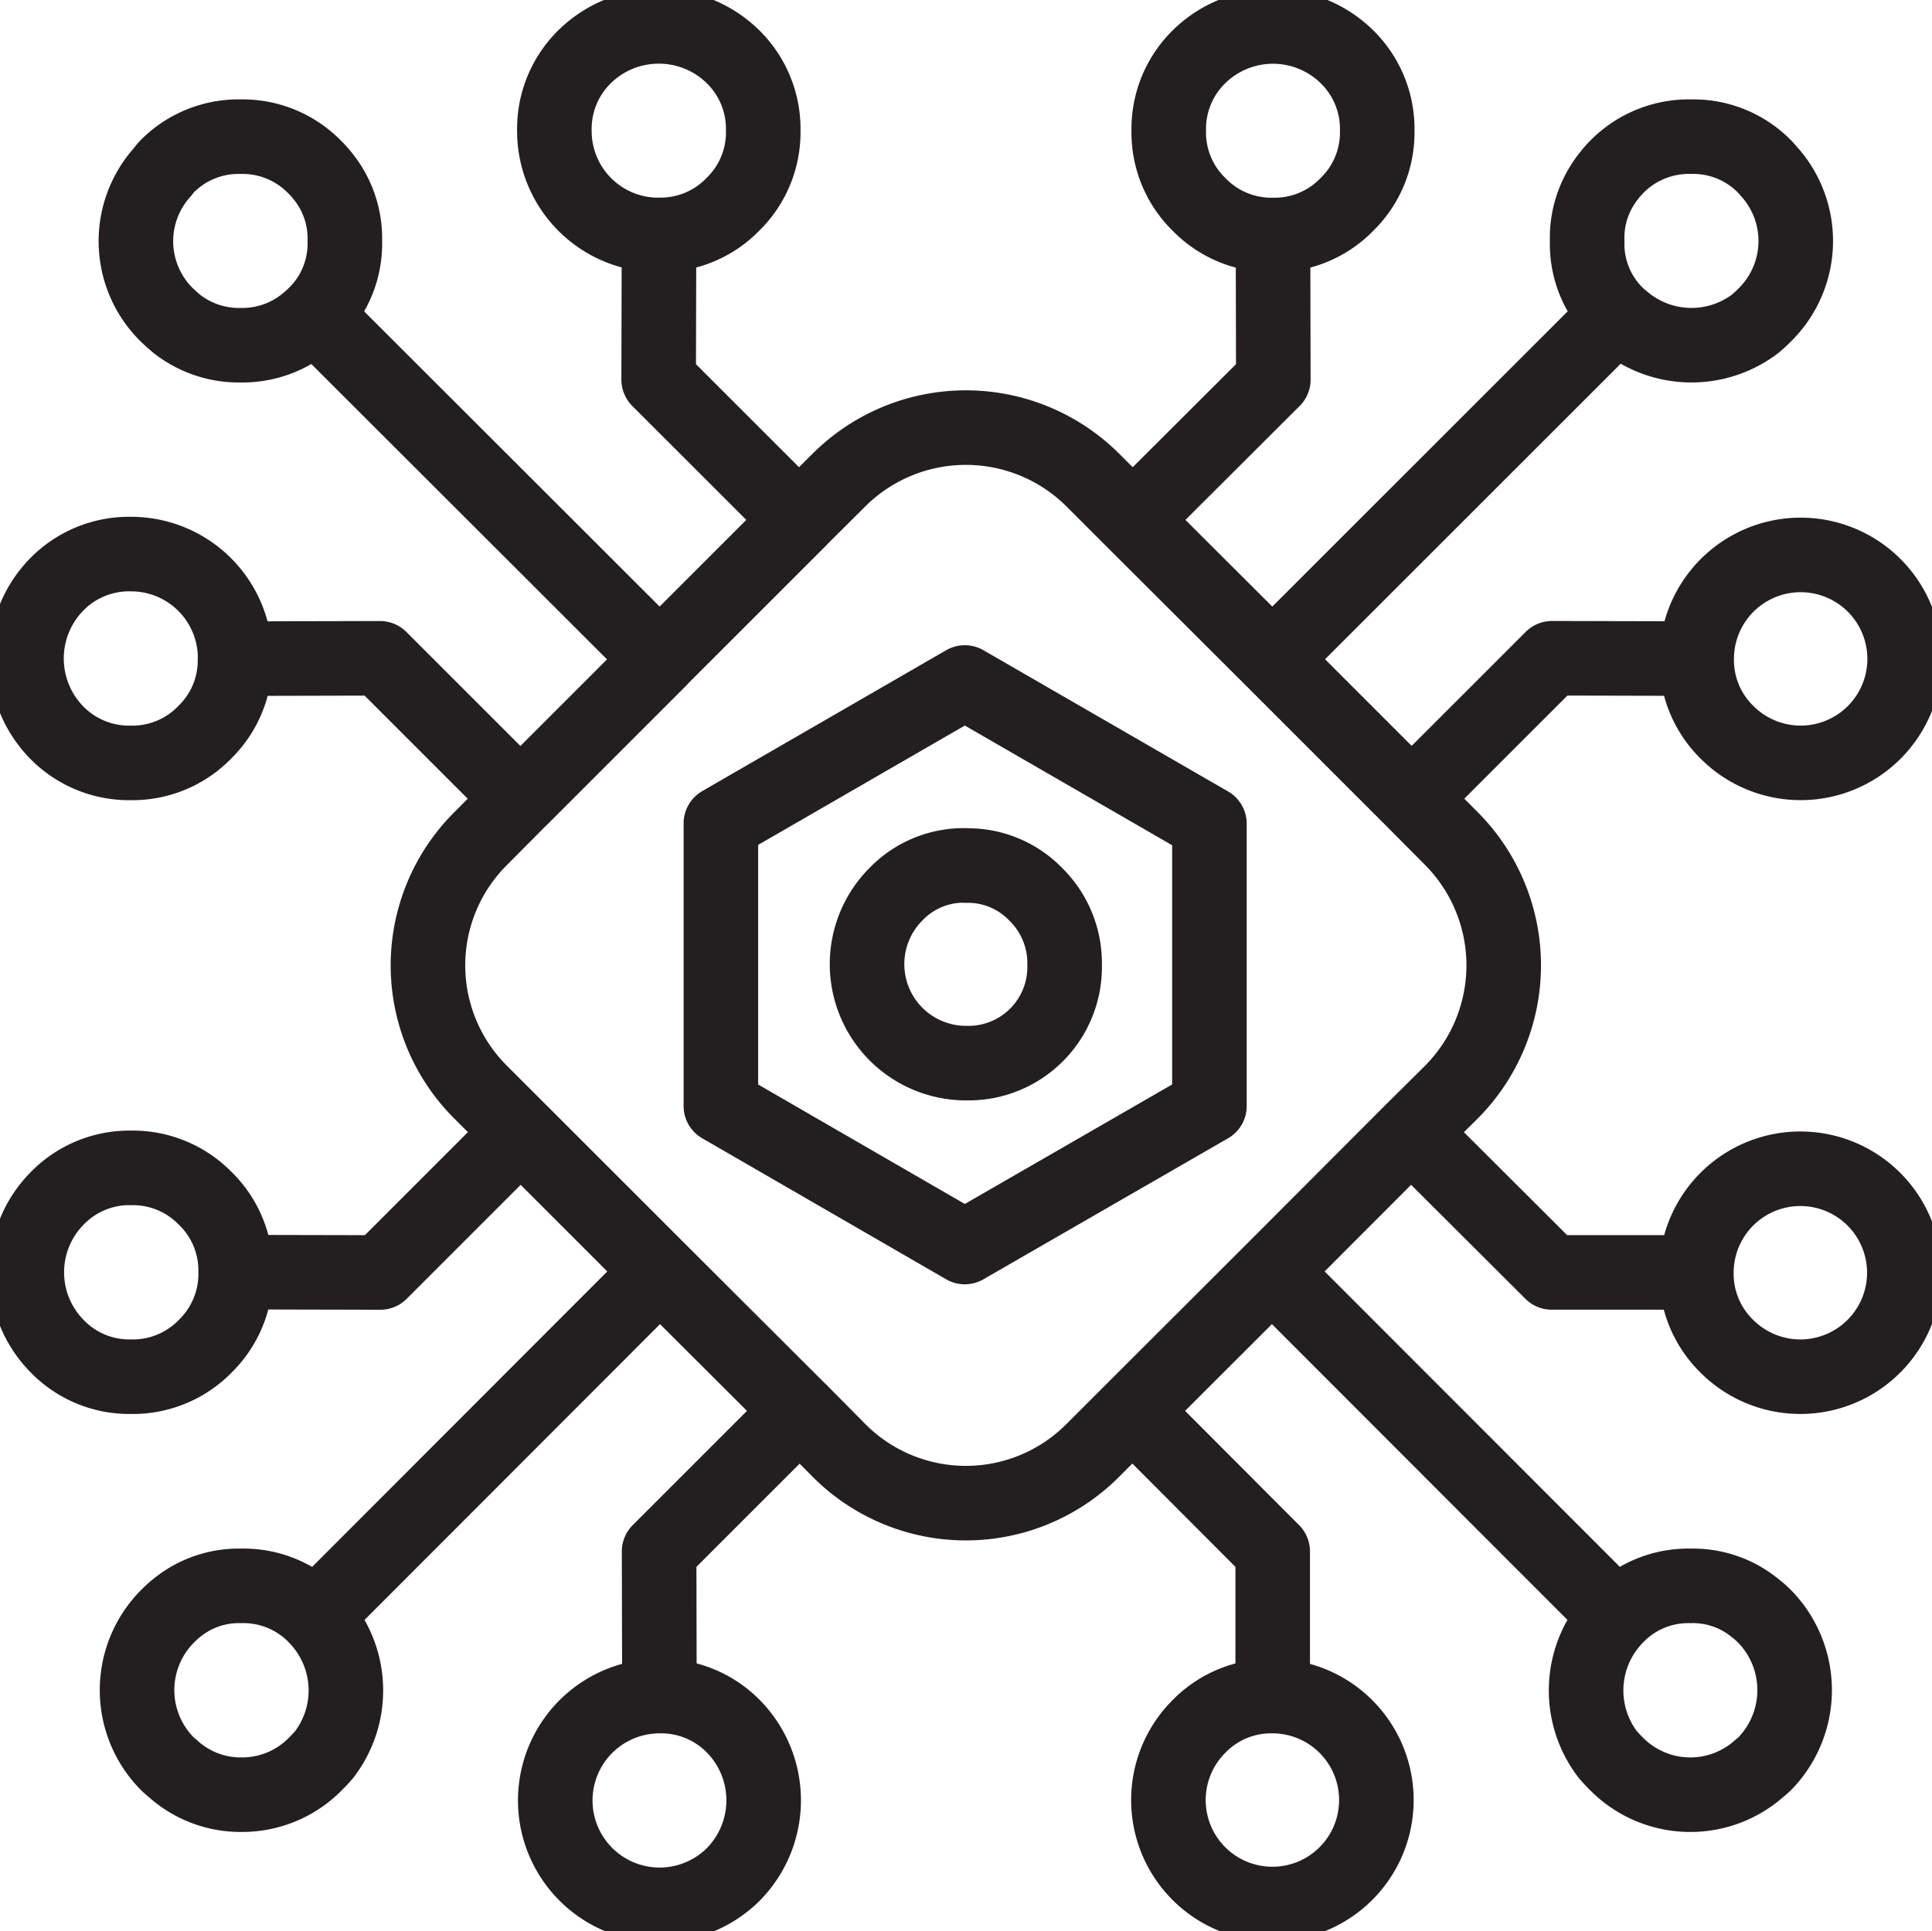 <svg data-name="Group 45373" xmlns="http://www.w3.org/2000/svg" width="77.74" height="77.71" viewBox="0 0 77.74 77.71">
    <defs>
        <clipPath id="4wehv3r75a">
            <path data-name="Rectangle 9691" style="stroke:#707070;fill:none;stroke-width:3px" d="M0 0h77.74v77.71H0z"/>
        </clipPath>
    </defs>
    <g data-name="Group 45372" style="clip-path:url(#4wehv3r75a)">
        <path data-name="Path 54307" d="M12.6 12.6a3.426 3.426 0 0 1-.188.174 4.049 4.049 0 0 1-2.8 1.052 4.042 4.042 0 0 1-2.57-.866q-.2-.166-.4-.359a4.158 4.158 0 0 1-.16-5.754c.05-.068.1-.135.16-.2a4.045 4.045 0 0 1 2.97-1.213A4.054 4.054 0 0 1 12.6 6.66a3.9 3.9 0 0 1 .345.387 3.982 3.982 0 0 1 .866 2.584A3.985 3.985 0 0 1 12.6 12.6l13.878 13.864 5.608-5.607-5.648-5.647.014-5.82a4.184 4.184 0 0 1-4.21-4.2 4.07 4.07 0 0 1 1.225-2.982 4.261 4.261 0 0 1 5.954 0 4.07 4.07 0 0 1 1.225 2.982 4.046 4.046 0 0 1-1.225 2.971 4.044 4.044 0 0 1-2.97 1.225m5.633 11.467 1.616-1.608a7.236 7.236 0 0 1 10.2 0l1.611 1.612 5.66-5.647-.013-5.82a4.046 4.046 0 0 1-2.971-1.225 4.041 4.041 0 0 1-1.224-2.971 4.065 4.065 0 0 1 1.224-2.982 4.245 4.245 0 0 1 5.941 0 4.065 4.065 0 0 1 1.224 2.982 4.041 4.041 0 0 1-1.224 2.971 4.046 4.046 0 0 1-2.971 1.225M9.417 51.129a4.066 4.066 0 0 1-1.225 2.982 4.066 4.066 0 0 1-2.983 1.225 4.038 4.038 0 0 1-2.971-1.225 4.23 4.23 0 0 1 0-5.953 4.046 4.046 0 0 1 2.971-1.225 4.073 4.073 0 0 1 2.983 1.225 4.04 4.04 0 0 1 1.225 2.971l5.821.013 5.646-5.647-1.611-1.611a7.2 7.2 0 0 1 0-10.2l1.6-1.611-5.647-5.647-5.834.014a4.042 4.042 0 0 1-1.225 2.97 4.046 4.046 0 0 1-2.971 1.225 4.07 4.07 0 0 1-2.982-1.225 4.259 4.259 0 0 1 0-5.953 4.066 4.066 0 0 1 2.982-1.225 4.184 4.184 0 0 1 4.2 4.209m11.481 5.633 5.607-5.607m12.306 8.3a3.791 3.791 0 0 1 2.811 1.145 3.879 3.879 0 0 1 1.172 2.836 3.869 3.869 0 0 1-3.942 3.969 3.984 3.984 0 0 1-2.837-6.805 3.782 3.782 0 0 1 2.79-1.151zm9.81-1.684v11.36l-9.843 5.674-9.815-5.674V33.069l9.816-5.669zM70.949 6.647a4.016 4.016 0 0 0-2.957-1.213 4.07 4.07 0 0 0-3 1.213 3.678 3.678 0 0 0-.345.4A3.972 3.972 0 0 0 63.8 9.63 3.974 3.974 0 0 0 65 12.6c.065.061.131.118.2.174a4.245 4.245 0 0 0 5.367.185c.132-.111.26-.23.387-.359a4.175 4.175 0 0 0 .173-5.754c-.06-.068-.117-.135-.178-.199zM65 12.6 51.131 26.464l5.607 5.607 5.648-5.647 5.82.014a4.184 4.184 0 1 1 1.225 2.97 4.067 4.067 0 0 1-1.225-2.97m-11.468 5.633 1.6 1.611a7.235 7.235 0 0 1 0 10.2l-1.625 1.611 5.661 5.647h5.82a4.184 4.184 0 1 1 1.225 2.97 4.073 4.073 0 0 1-1.225-2.97M45.511 20.857l5.62 5.607m5.58 19.031L51.117 51.1l13.865 13.879a4 4 0 0 1 2.97-1.225 3.946 3.946 0 0 1 2.571.865 4.329 4.329 0 0 1 .413.36 4.246 4.246 0 0 1 0 5.94 3.587 3.587 0 0 1-.2.173 4.175 4.175 0 0 1-5.754-.173 5.877 5.877 0 0 1-.36-.387 4.247 4.247 0 0 1 .186-5.367 2.384 2.384 0 0 1 .174-.186M51.117 51.1 45.5 56.709l5.646 5.66v5.82a4.184 4.184 0 1 1-2.97 1.225 4.046 4.046 0 0 1 2.97-1.225M45.5 56.709l-1.6 1.6a7.205 7.205 0 0 1-10.2 0l-1.584-1.6-5.66 5.66.013 5.82a4.075 4.075 0 0 1 2.983 1.225 4.246 4.246 0 0 1 0 5.94 4.2 4.2 0 1 1-2.983-7.165m-13.842-3.21a2.383 2.383 0 0 1 .174.186 4.247 4.247 0 0 1 .186 5.367c-.112.132-.231.26-.36.387a4.126 4.126 0 0 1-2.982 1.238 4.055 4.055 0 0 1-2.77-1.065 2.723 2.723 0 0 1-.2-.173 4.212 4.212 0 0 1 0-5.94 4.065 4.065 0 0 1 .4-.36 3.946 3.946 0 0 1 2.571-.865 4.023 4.023 0 0 1 2.982 1.225L26.492 51.1l-5.608-5.607m11.228 11.216-5.62-5.609" transform="translate(.065 .066)" style="stroke:#231f20;stroke-linecap:round;stroke-linejoin:round;fill:none;stroke-width:3px"/>
    </g>
</svg>
